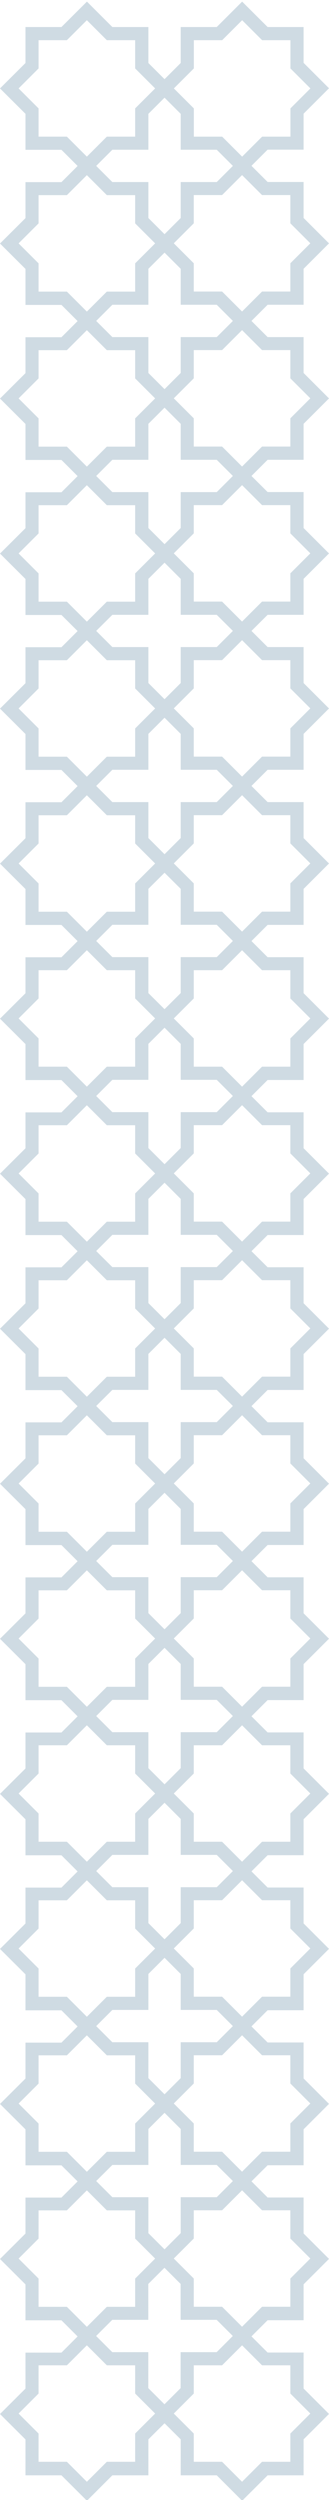 <?xml version="1.0" encoding="UTF-8"?>
<svg id="Layer_1" data-name="Layer 1" xmlns="http://www.w3.org/2000/svg" viewBox="0 0 42.99 326.55">
  <path d="M39.67,39.81v-4.7l3.32-3.32-3.32-3.32v-4.7h-4.7l-2.11-2.11,2.11-2.11h4.7v-4.7l3.32-3.32-3.32-3.32V3.53h-4.7L31.64,.21l-3.32,3.32h-4.71v4.7l-2.11,2.11-2.11-2.11V3.53h-4.71L11.36,.21l-3.33,3.32H3.33v4.7L0,11.55l3.33,3.32v4.7h4.7l2.11,2.11-2.11,2.11H3.33v4.7l-3.33,3.32,3.33,3.32v4.7h4.7l2.11,2.11-2.11,2.11H3.33v4.69l-3.33,3.32,3.33,3.32v4.7h4.7l2.11,2.11-2.11,2.11H3.33v4.69l-3.33,3.32,3.33,3.32v4.7h4.7l2.11,2.1-2.11,2.11H3.33v4.7l-3.33,3.32,3.33,3.32v4.69h4.7l2.11,2.11-2.11,2.11H3.33v4.7l-3.33,3.32,3.33,3.32v4.69h4.7l2.11,2.11-2.11,2.11H3.33v4.7l-3.33,3.32,3.33,3.32v4.7h4.7l2.11,2.11-2.11,2.11H3.33v4.69l-3.33,3.32,3.33,3.32v4.7h4.7l2.11,2.11-2.11,2.1H3.33v4.7l-3.33,3.32,3.33,3.32v4.7h4.7l2.11,2.1-2.11,2.11H3.33v4.7l-3.33,3.32,3.33,3.32v4.69h4.7l2.11,2.11-2.11,2.11H3.33v4.7l-3.33,3.32,3.33,3.32v4.7h4.7l2.11,2.11-2.11,2.11H3.33v4.7l-3.33,3.32,3.33,3.32v4.7h4.7l2.11,2.11-2.11,2.11H3.33v4.69l-3.33,3.32,3.33,3.32v4.7h4.7l2.11,2.11-2.11,2.11H3.33v4.69l-3.33,3.32,3.33,3.32v4.7h4.7l2.11,2.1-2.11,2.11H3.33v4.7l-3.33,3.32,3.33,3.32v4.69h4.7l2.11,2.11-2.11,2.11H3.33v4.7l-3.33,3.32,3.33,3.32v4.69h4.7l3.33,3.32,3.32-3.32h4.71v-4.7l2.11-2.1,2.11,2.1v4.7h4.71l3.32,3.32,3.33-3.32h4.7v-4.7l3.32-3.32-3.32-3.32v-4.7h-4.7l-2.11-2.11,2.11-2.11h4.7v-4.69l3.32-3.32-3.32-3.32v-4.7h-4.7l-2.11-2.11,2.11-2.1h4.7v-4.7l3.32-3.32-3.32-3.32v-4.7h-4.7l-2.11-2.1,2.11-2.11h4.7v-4.7l3.32-3.32-3.32-3.32v-4.69h-4.7l-2.11-2.11,2.11-2.11h4.7v-4.7l3.32-3.32-3.32-3.32v-4.7h-4.7l-2.11-2.11,2.11-2.11h4.7v-4.7l3.32-3.32-3.32-3.32v-4.7h-4.7l-2.11-2.11,2.11-2.11h4.7v-4.69l3.32-3.32-3.32-3.32v-4.7h-4.7l-2.11-2.11,2.11-2.11h4.7v-4.69l3.32-3.32-3.32-3.32v-4.7h-4.7l-2.11-2.1,2.11-2.11h4.7v-4.7l3.32-3.32-3.32-3.32v-4.69h-4.7l-2.11-2.11,2.11-2.11h4.7v-4.7l3.32-3.32-3.32-3.32v-4.7h-4.7l-2.11-2.11,2.11-2.11h4.7v-4.7l3.32-3.32-3.32-3.32v-4.7h-4.7l-2.11-2.11,2.11-2.11h4.7v-4.69l3.32-3.32-3.32-3.32v-4.7h-4.7l-2.11-2.11,2.11-2.1h4.7v-4.7l3.32-3.32-3.32-3.32v-4.7h-4.7l-2.11-2.1,2.11-2.11h4.7v-4.7l3.32-3.32-3.32-3.32v-4.69h-4.7l-2.11-2.11,2.11-2.11h4.7ZM25.33,8.94v-3.69h3.7l2.61-2.61,2.61,2.61h3.7v3.69l2.61,2.61-2.61,2.61v3.69h-3.7l-2.61,2.61-2.61-2.61h-3.7v-3.69l-2.61-2.61,2.61-2.61Zm-1.72,5.93v4.69h4.71l2.11,2.11-2.11,2.11h-4.71v4.7l-2.11,2.11-2.11-2.11v-4.7h-4.71l-2.11-2.11,2.11-2.11h4.71v-4.69l2.11-2.11,2.11,2.11Zm4.71,24.94l2.11,2.11-2.11,2.11h-4.71v4.69l-2.11,2.11-2.11-2.11v-4.69h-4.71l-2.11-2.11,2.11-2.11h4.71v-4.7l2.11-2.11,2.11,2.11v4.7h4.71Zm0,20.25l2.11,2.11-2.11,2.11h-4.71v4.69l-2.11,2.11-2.11-2.11v-4.69h-4.71l-2.11-2.11,2.11-2.11h4.71v-4.7l2.11-2.11,2.11,2.11v4.7h4.71Zm0,20.25l2.11,2.1-2.11,2.11h-4.71v4.7l-2.11,2.11-2.11-2.11v-4.7h-4.71l-2.11-2.11,2.11-2.1h4.71v-4.7l2.11-2.11,2.11,2.11v4.7h4.71Zm0,20.24l2.11,2.11-2.11,2.11h-4.71v4.7l-2.11,2.11-2.11-2.11v-4.7h-4.71l-2.11-2.11,2.11-2.11h4.71v-4.69l2.11-2.11,2.11,2.11v4.69h4.71Zm0,20.25l2.11,2.11-2.11,2.11h-4.71v4.7l-2.11,2.1-2.11-2.1v-4.7h-4.71l-2.11-2.11,2.11-2.11h4.71v-4.7l2.11-2.1,2.11,2.1v4.7h4.71Zm0,20.25l2.11,2.11-2.11,2.11h-4.71v4.69l-2.11,2.11-2.11-2.11v-4.69h-4.71l-2.11-2.11,2.11-2.11h4.71v-4.7l2.11-2.11,2.11,2.11v4.7h4.71Zm0,20.25l2.11,2.11-2.11,2.1h-4.71v4.7l-2.11,2.11-2.11-2.11v-4.7h-4.71l-2.11-2.1,2.11-2.11h4.71v-4.7l2.11-2.11,2.11,2.11v4.7h4.71Zm0,20.25l2.11,2.1-2.11,2.11h-4.71v4.7l-2.11,2.11-2.11-2.11v-4.7h-4.71l-2.11-2.11,2.11-2.1h4.71v-4.7l2.11-2.11,2.11,2.11v4.7h4.71Zm0,20.24l2.11,2.11-2.11,2.11h-4.71v4.7l-2.11,2.11-2.11-2.11v-4.7h-4.71l-2.11-2.11,2.11-2.11h4.71v-4.69l2.11-2.11,2.11,2.11v4.69h4.71Zm0,20.25l2.11,2.11-2.11,2.11h-4.71v4.7l-2.11,2.11-2.11-2.11v-4.7h-4.71l-2.11-2.11,2.11-2.11h4.71v-4.69l2.11-2.11,2.11,2.11v4.69h4.71Zm0,20.25l2.11,2.11-2.11,2.11h-4.71v4.69l-2.11,2.11-2.11-2.11v-4.69h-4.71l-2.11-2.11,2.11-2.11h4.71v-4.7l2.11-2.11,2.11,2.11v4.7h4.71Zm0,20.25l2.11,2.11-2.11,2.11h-4.71v4.69l-2.11,2.11-2.11-2.11v-4.69h-4.71l-2.11-2.11,2.11-2.11h4.71v-4.7l2.11-2.11,2.11,2.11v4.7h4.71Zm0,20.25l2.11,2.1-2.11,2.11h-4.71v4.7l-2.11,2.11-2.11-2.11v-4.7h-4.71l-2.11-2.11,2.11-2.1h4.71v-4.7l2.11-2.11,2.11,2.11v4.7h4.71ZM8.74,17.85h-3.7v-3.69l-2.61-2.61,2.61-2.61v-3.69h3.7l2.61-2.61,2.61,2.61h3.7v3.69l2.61,2.61-2.61,2.61v3.69h-3.7l-2.61,2.61-2.61-2.61Zm0,20.24h-3.7v-3.69l-2.61-2.61,2.61-2.61v-3.69h3.7l2.61-2.61,2.61,2.61h3.7v3.69l2.61,2.61-2.61,2.61v3.69h-3.7l-2.61,2.61-2.61-2.61Zm0,20.25h-3.7v-3.69l-2.61-2.61,2.61-2.61v-3.69h3.7l2.61-2.61,2.61,2.61h3.7v3.69l2.61,2.61-2.61,2.61v3.69h-3.7l-2.61,2.61-2.61-2.61Zm0,20.25h-3.7v-3.69l-2.61-2.61,2.61-2.61v-3.69h3.7l2.61-2.61,2.61,2.61h3.7v3.69l2.61,2.61-2.61,2.61v3.69h-3.7l-2.61,2.61-2.61-2.61Zm0,20.25h-3.7v-3.69l-2.61-2.61,2.61-2.61v-3.69h3.7l2.61-2.61,2.61,2.61h3.7v3.69l2.61,2.61-2.61,2.61v3.69h-3.7l-2.61,2.61-2.61-2.61Zm0,20.25h-3.7v-3.69l-2.61-2.61,2.61-2.61v-3.69h3.7l2.61-2.61,2.61,2.61h3.7v3.69l2.61,2.61-2.61,2.61v3.69h-3.7l-2.61,2.61-2.61-2.61Zm0,20.24h-3.7v-3.69l-2.61-2.61,2.61-2.61v-3.69h3.7l2.61-2.61,2.61,2.61h3.7v3.69l2.61,2.61-2.61,2.61v3.69h-3.7l-2.61,2.61-2.61-2.61Zm0,20.25h-3.7v-3.69l-2.61-2.61,2.61-2.61v-3.69h3.7l2.61-2.61,2.61,2.61h3.7v3.69l2.61,2.61-2.61,2.61v3.69h-3.7l-2.61,2.61-2.61-2.61Zm0,20.25h-3.7v-3.69l-2.61-2.61,2.61-2.61v-3.69h3.7l2.61-2.61,2.61,2.61h3.7v3.69l2.61,2.61-2.61,2.61v3.69h-3.7l-2.61,2.61-2.61-2.61Zm0,20.25h-3.7v-3.69l-2.61-2.61,2.61-2.61v-3.69h3.7l2.61-2.61,2.61,2.61h3.7v3.69l2.61,2.61-2.61,2.61v3.69h-3.7l-2.61,2.61-2.61-2.61Zm0,20.25h-3.7v-3.69l-2.61-2.61,2.61-2.61v-3.69h3.7l2.61-2.61,2.61,2.61h3.7v3.69l2.61,2.61-2.61,2.61v3.69h-3.7l-2.61,2.61-2.61-2.61Zm0,20.24h-3.7v-3.69l-2.61-2.61,2.61-2.61v-3.69h3.7l2.61-2.61,2.61,2.61h3.7v3.69l2.61,2.61-2.61,2.61v3.69h-3.7l-2.61,2.61-2.61-2.61Zm0,20.25h-3.7v-3.69l-2.61-2.61,2.61-2.61v-3.69h3.7l2.61-2.61,2.61,2.61h3.7v3.69l2.61,2.61-2.61,2.61v3.69h-3.7l-2.61,2.61-2.61-2.61Zm0,20.25h-3.7v-3.69l-2.61-2.61,2.61-2.61v-3.69h3.7l2.61-2.61,2.61,2.61h3.7v3.69l2.61,2.61-2.61,2.61v3.69h-3.7l-2.61,2.61-2.61-2.61Zm0,20.25h-3.7v-3.69l-2.61-2.61,2.61-2.61v-3.69h3.7l2.61-2.61,2.61,2.61h3.7v3.69l2.61,2.61-2.61,2.61v3.69h-3.7l-2.61,2.61-2.61-2.61Zm8.92,16.55v3.69h-3.7l-2.61,2.61-2.61-2.61h-3.7v-3.69l-2.61-2.61,2.61-2.61v-3.69h3.7l2.61-2.61,2.61,2.61h3.7v3.69l2.61,2.61-2.61,2.61Zm1.72-5.93v-4.7h-4.71l-2.11-2.11,2.11-2.11h4.71v-4.69l2.11-2.11,2.11,2.11v4.69h4.71l2.11,2.11-2.11,2.11h-4.71v4.7l-2.11,2.11-2.11-2.11Zm14.86-2.98h3.7v3.69l2.61,2.61-2.61,2.61v3.69h-3.7l-2.61,2.61-2.61-2.61h-3.7v-3.69l-2.61-2.61,2.61-2.61v-3.69h3.7l2.61-2.61,2.61,2.61Zm0-20.25h3.7v3.69l2.61,2.61-2.61,2.61v3.69h-3.7l-2.61,2.61-2.61-2.61h-3.7v-3.69l-2.61-2.61,2.61-2.61v-3.69h3.7l2.61-2.61,2.61,2.61Zm0-20.25h3.7v3.69l2.61,2.61-2.61,2.61v3.69h-3.7l-2.61,2.61-2.61-2.61h-3.7v-3.69l-2.61-2.61,2.61-2.61v-3.69h3.7l2.61-2.61,2.61,2.61Zm0-20.25h3.7v3.69l2.61,2.61-2.61,2.61v3.69h-3.7l-2.61,2.61-2.61-2.61h-3.7v-3.69l-2.61-2.61,2.61-2.61v-3.69h3.7l2.61-2.61,2.61,2.61Zm0-20.24h3.7v3.69l2.61,2.61-2.61,2.61v3.69h-3.7l-2.61,2.61-2.61-2.61h-3.7v-3.69l-2.61-2.61,2.61-2.61v-3.69h3.7l2.61-2.61,2.61,2.61Zm0-20.25h3.7v3.69l2.61,2.61-2.61,2.61v3.69h-3.7l-2.61,2.61-2.61-2.61h-3.7v-3.69l-2.61-2.61,2.61-2.61v-3.69h3.7l2.61-2.61,2.61,2.61Zm0-20.25h3.7v3.69l2.61,2.61-2.61,2.61v3.69h-3.7l-2.61,2.61-2.61-2.61h-3.7v-3.69l-2.61-2.61,2.61-2.61v-3.69h3.7l2.61-2.61,2.61,2.61Zm0-20.25h3.7v3.69l2.61,2.61-2.61,2.61v3.69h-3.7l-2.61,2.61-2.61-2.61h-3.7v-3.69l-2.61-2.61,2.61-2.61v-3.69h3.7l2.61-2.61,2.61,2.61Zm0-20.25h3.7v3.69l2.61,2.61-2.61,2.61v3.69h-3.7l-2.61,2.61-2.61-2.61h-3.7v-3.69l-2.61-2.61,2.61-2.61v-3.69h3.7l2.61-2.61,2.61,2.61Zm0-20.24h3.7v3.69l2.61,2.61-2.61,2.61v3.69h-3.7l-2.61,2.61-2.61-2.61h-3.7v-3.69l-2.61-2.61,2.61-2.61v-3.69h3.7l2.61-2.61,2.61,2.61Zm0-20.25h3.7v3.69l2.61,2.61-2.61,2.61v3.69h-3.7l-2.61,2.61-2.61-2.61h-3.7v-3.69l-2.61-2.61,2.61-2.61v-3.69h3.7l2.61-2.61,2.61,2.61Zm0-20.25h3.7v3.69l2.61,2.61-2.61,2.61v3.69h-3.7l-2.61,2.61-2.61-2.61h-3.7v-3.69l-2.61-2.61,2.61-2.61v-3.69h3.7l2.61-2.61,2.61,2.61Zm0-20.25h3.7v3.69l2.61,2.61-2.61,2.61v3.69h-3.7l-2.61,2.61-2.61-2.61h-3.7v-3.69l-2.61-2.61,2.61-2.61v-3.69h3.7l2.61-2.61,2.61,2.61Zm0-20.25h3.7v3.69l2.61,2.61-2.61,2.61v3.69h-3.7l-2.61,2.61-2.61-2.61h-3.7v-3.69l-2.61-2.61,2.61-2.61v-3.69h3.7l2.61-2.61,2.61,2.61Zm-2.61-5.04l-2.61-2.61h-3.7v-3.69l-2.61-2.61,2.61-2.61v-3.69h3.7l2.61-2.61,2.61,2.61h3.7v3.69l2.61,2.61-2.61,2.61v3.69h-3.7l-2.61,2.61Z" style="fill: rgba(17, 78, 116, .2);"/>
</svg>